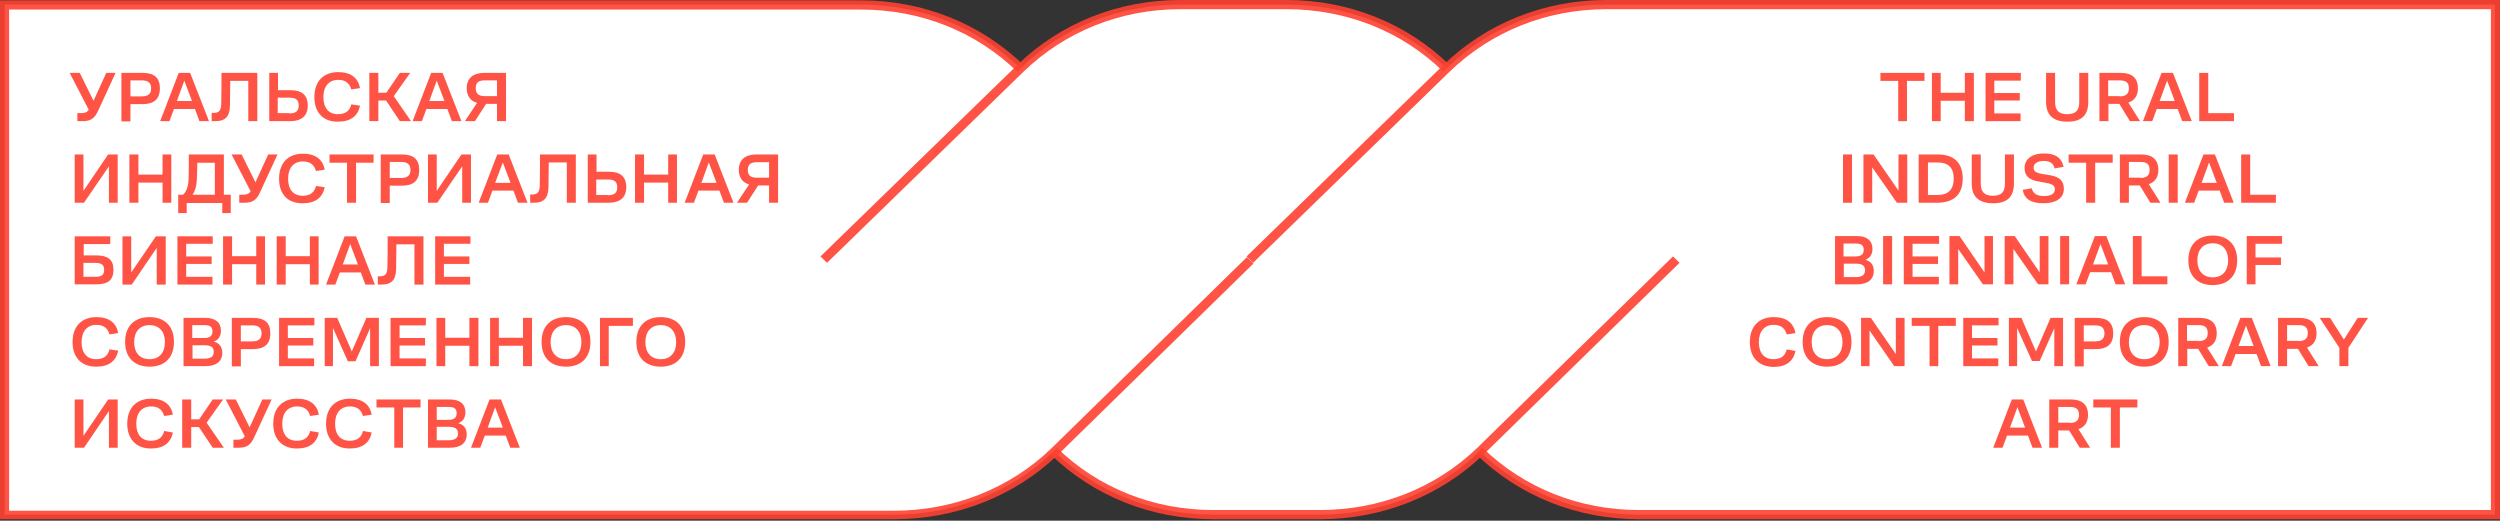 <svg width="1570" height="327" viewBox="0 0 1570 327" fill="none" xmlns="http://www.w3.org/2000/svg">
<rect x="0" y="0" width="1570" height="327" fill="#333333" stroke="none"/>
<g clip-path="url(#clip0_18_96319)">
<path d="M1008.78 2.892C970.815 2.892 935.139 16.905 908.381 42.929C881.624 16.905 845.947 2.892 807.983 2.892H741.204C703.241 2.892 667.564 16.905 640.807 42.929C614.049 16.905 578.372 2.892 540.409 2.892H2.973V323.192H561.22C598.955 323.192 635.089 309.401 661.847 283.377C688.604 309.179 724.052 323.192 761.787 323.192H828.566C866.301 323.192 902.435 309.401 929.193 283.377C955.95 309.179 991.398 323.192 1029.13 323.192H1566.8V2.892H1008.78Z" fill="white"/>
<path d="M561.221 326.083H0V0.223H540.638C579.516 0.223 615.879 14.681 643.094 41.15L638.977 45.154C612.906 19.797 578.144 6.006 540.638 6.006H5.717V320.745H561.221C598.956 320.745 634.175 306.732 660.246 281.597L783.056 161.485L787.173 165.489L664.363 285.601C637.148 311.626 600.556 326.083 561.221 326.083Z" fill="#FF4231" fill-opacity="0.9"/>
<path d="M519.369 165.044L515.252 161.04L638.748 40.927C665.734 14.68 702.097 0 741.204 0H807.984C846.862 0 883.225 14.458 910.439 40.927L906.323 44.931C880.252 19.574 845.49 5.783 807.984 5.783H741.204C703.698 5.783 668.936 19.796 642.865 44.931L519.369 165.044Z" fill="#FF4231" fill-opacity="0.9"/>
<path d="M828.795 326.084H762.016C723.137 326.084 686.775 311.626 659.56 285.156L663.676 281.153C689.748 306.51 724.51 320.3 762.016 320.3H828.795C866.759 320.3 901.749 306.287 927.821 281.153L1050.63 161.04L1054.75 165.044L931.937 285.156C904.722 311.403 868.131 326.084 828.795 326.084Z" fill="#FF4231" fill-opacity="0.9"/>
<path d="M1570 326.083H1029.36C990.483 326.083 954.12 311.625 926.906 285.156L931.022 281.152C957.093 306.509 991.855 320.3 1029.36 320.3H1564.28V5.783H1008.78C971.273 5.783 936.511 19.796 910.439 44.931L786.943 165.044L782.827 161.04L906.323 40.927C933.309 14.68 969.672 0 1008.78 0H1570V326.083Z" fill="#FF4231" fill-opacity="0.9"/>
<path d="M48.073 71.063H50.907C53.407 71.063 54.741 70.415 55.741 68.955L43.739 45.772H50.073L58.741 63.281L66.743 45.772H72.577L61.742 69.28C59.575 74.143 57.241 76.089 51.907 76.089H48.573V71.063H48.073Z" fill="#FF4231" fill-opacity="0.9"/>
<path d="M89.079 60.525C93.08 60.525 94.913 58.904 94.913 55.499C94.913 52.257 93.247 50.473 89.079 50.473H81.912V60.525H89.079ZM76.244 45.772H89.579C96.747 45.772 100.414 48.69 100.414 55.499C100.414 62.308 96.58 65.389 89.579 65.389H81.912V76.251H76.244V45.772Z" fill="#FF4231" fill-opacity="0.9"/>
<path d="M120.583 63.443L115.749 50.635L111.082 63.443H120.583ZM112.249 45.772H119.417L131.252 76.089H125.251L122.417 68.469H109.248L106.415 76.089H100.58L112.249 45.772Z" fill="#FF4231" fill-opacity="0.9"/>
<path d="M132.752 70.901H134.253C136.92 70.901 138.753 69.928 138.92 65.713C139.087 61.011 139.087 52.581 139.087 45.772H161.59V76.089H155.923V50.797H144.588C144.588 55.661 144.421 62.146 144.421 66.361C144.254 73.333 141.42 76.089 135.253 76.089H132.919V70.901H132.752Z" fill="#FF4231" fill-opacity="0.9"/>
<path d="M181.759 71.225C185.927 71.225 187.594 69.604 187.594 66.199C187.594 62.795 185.927 61.336 181.759 61.336H174.425V71.063H181.759V71.225ZM168.924 45.772H174.592V56.634H182.426C189.427 56.634 193.261 59.552 193.261 66.361C193.261 72.684 189.427 76.089 182.26 76.089H169.091V45.772H168.924Z" fill="#FF4231" fill-opacity="0.9"/>
<path d="M197.429 61.011C197.429 50.635 203.596 45.285 212.431 45.285C220.432 45.285 224.933 49.014 226.1 55.337L220.599 56.148C219.599 52.581 217.265 50.149 212.431 50.149C206.597 50.149 203.096 54.202 203.096 61.011C203.096 67.82 206.43 71.712 212.264 71.712C217.265 71.712 219.765 69.28 220.599 65.551L226.1 66.361C224.766 72.847 220.266 76.413 212.264 76.413C203.263 76.575 197.429 70.901 197.429 61.011Z" fill="#FF4231" fill-opacity="0.9"/>
<path d="M231.934 45.772H237.602V58.255H242.603L251.104 45.772H257.605L247.27 60.363L258.105 76.089H251.104L242.436 63.119H237.602V76.089H231.934V45.772Z" fill="#FF4231" fill-opacity="0.9"/>
<path d="M279.108 63.443L274.274 50.635L269.606 63.443H279.108ZM270.773 45.772H277.941L289.776 76.089H283.775L280.942 68.469H267.773L264.939 76.089H259.105L270.773 45.772Z" fill="#FF4231" fill-opacity="0.9"/>
<path d="M304.445 60.363H312.113V50.473H304.445C300.445 50.473 298.778 51.932 298.778 55.337C298.778 58.742 300.445 60.363 304.445 60.363ZM312.113 65.227H305.279L298.278 76.089H291.944L299.611 64.578C295.444 63.443 293.11 60.363 293.11 55.337C293.11 49.014 297.278 45.772 304.112 45.772H317.781V76.089H312.113V65.227Z" fill="#FF4231" fill-opacity="0.9"/>
<path d="M46.906 97.003H52.407V119.863L67.909 97.003H73.91V127.32H68.409V104.461L52.74 127.32H46.906V97.003Z" fill="#FF4231" fill-opacity="0.9"/>
<path d="M81.245 97.003H86.912V109.649H102.081V97.003H107.582V127.32H102.081V114.675H86.912V127.32H81.245V97.003Z" fill="#FF4231" fill-opacity="0.9"/>
<path d="M134.919 122.294V102.191H123.918C123.918 105.596 123.751 109.811 123.584 113.215C123.418 116.782 122.584 119.863 120.917 122.294H134.919ZM111.749 122.294H114.916C116.917 120.673 118.25 117.106 118.417 112.891C118.583 108.19 118.583 103.164 118.583 97.003H140.587V122.294H144.921V133.805H139.587V127.482H117.25V133.805H111.916V122.294H111.749Z" fill="#FF4231" fill-opacity="0.9"/>
<path d="M149.755 122.294H152.589C155.089 122.294 156.423 121.646 157.423 120.187L145.421 97.003H151.756L160.424 114.512L168.425 97.003H174.259L163.424 120.511C161.257 125.375 158.923 127.32 153.589 127.32H150.255V122.294H149.755Z" fill="#FF4231" fill-opacity="0.9"/>
<path d="M175.259 112.243C175.259 101.867 181.427 96.517 190.261 96.517C198.262 96.517 202.763 100.245 203.93 106.568L198.429 107.379C197.429 103.812 195.095 101.38 190.261 101.38C184.427 101.38 180.926 105.433 180.926 112.243C180.926 119.052 184.26 122.943 190.095 122.943C195.095 122.943 197.596 120.511 198.429 116.782L203.93 117.593C202.596 124.078 198.096 127.645 190.095 127.645C181.093 127.807 175.259 122.294 175.259 112.243Z" fill="#FF4231" fill-opacity="0.9"/>
<path d="M217.932 102.191H206.93V97.003H234.601V102.191H223.6V127.32H217.932V102.191Z" fill="#FF4231" fill-opacity="0.9"/>
<path d="M251.937 111.756C255.938 111.756 257.771 110.135 257.771 106.73C257.771 103.488 256.104 101.705 251.937 101.705H244.769V111.756H251.937ZM239.102 97.003H252.437C259.605 97.003 263.272 99.921 263.272 106.73C263.272 113.54 259.438 116.62 252.437 116.62H244.769V127.482H239.102V97.003Z" fill="#FF4231" fill-opacity="0.9"/>
<path d="M268.773 97.003H274.274V119.863L289.777 97.003H295.778V127.32H290.277V104.461L274.608 127.32H268.773V97.003Z" fill="#FF4231" fill-opacity="0.9"/>
<path d="M320.614 114.837L315.78 102.029L310.946 114.837H320.614ZM312.279 97.003H319.447L331.282 127.32H325.281L322.448 119.7H309.279L306.445 127.32H300.611L312.279 97.003Z" fill="#FF4231" fill-opacity="0.9"/>
<path d="M332.783 122.132H334.283C336.95 122.132 338.784 121.16 338.951 116.944C339.117 112.243 339.117 103.812 339.117 97.003H361.621V127.32H355.953V102.029H344.618C344.618 106.893 344.452 113.378 344.452 117.593C344.285 124.564 341.451 127.32 335.283 127.32H332.95V122.132H332.783Z" fill="#FF4231" fill-opacity="0.9"/>
<path d="M381.79 122.619C385.957 122.619 387.624 120.997 387.624 117.593C387.624 114.188 385.957 112.729 381.79 112.729H374.456V122.457H381.79V122.619ZM368.955 97.003H374.622V107.865H382.457C389.458 107.865 393.292 110.784 393.292 117.593C393.292 123.916 389.458 127.32 382.29 127.32H369.122V97.003H368.955Z" fill="#FF4231" fill-opacity="0.9"/>
<path d="M398.793 97.003H404.461V109.649H419.63V97.003H425.131V127.32H419.63V114.675H404.461V127.32H398.793V97.003Z" fill="#FF4231" fill-opacity="0.9"/>
<path d="M449.967 114.837L445.133 102.029L440.466 114.837H449.967ZM441.633 97.003H448.801L460.636 127.32H454.635L451.801 119.7H438.632L435.799 127.32H429.964L441.633 97.003Z" fill="#FF4231" fill-opacity="0.9"/>
<path d="M475.305 111.594H482.973V101.867H475.305C471.304 101.867 469.637 103.326 469.637 106.73C469.637 110.135 471.304 111.594 475.305 111.594ZM482.973 116.458H476.138L469.137 127.32H462.803L470.471 115.809C466.304 114.675 463.97 111.594 463.97 106.568C463.97 100.245 468.137 97.003 474.971 97.003H488.64V127.32H482.973V116.458Z" fill="#FF4231" fill-opacity="0.9"/>
<path d="M59.908 173.851C63.909 173.851 65.409 172.554 65.409 169.474C65.409 166.393 63.742 165.096 59.908 165.096H52.407V173.851H59.908ZM46.906 148.397H69.243V153.261H52.574V160.395H60.408C67.576 160.395 71.243 162.827 71.243 169.474C71.243 176.121 67.576 178.553 60.408 178.553H46.906V148.397Z" fill="#FF4231" fill-opacity="0.9"/>
<path d="M76.911 148.397H82.411V171.095L97.914 148.397H104.081V178.715H98.414V155.693L82.745 178.715H76.911V148.397Z" fill="#FF4231" fill-opacity="0.9"/>
<path d="M111.415 148.397H133.585V153.099H116.916V161.043H132.919V165.745H116.916V173.851H133.419V178.715H111.415V148.397Z" fill="#FF4231" fill-opacity="0.9"/>
<path d="M140.087 148.397H145.754V160.881H160.923V148.397H166.424V178.715H160.923V165.907H145.754V178.715H140.087V148.397Z" fill="#FF4231" fill-opacity="0.9"/>
<path d="M173.759 148.397H179.426V160.881H194.595V148.397H200.096V178.715H194.595V165.907H179.426V178.715H173.759V148.397Z" fill="#FF4231" fill-opacity="0.9"/>
<path d="M224.766 166.069L219.932 153.261L215.265 166.069H224.766ZM216.431 148.397H223.599L235.434 178.715H229.433L226.6 171.095H213.431L210.597 178.715H204.763L216.431 148.397Z" fill="#FF4231" fill-opacity="0.9"/>
<path d="M237.102 173.527H238.602C241.269 173.527 243.103 172.554 243.27 168.339C243.436 163.637 243.436 155.207 243.436 148.397H265.94V178.715H260.272V153.423H248.937C248.937 158.287 248.77 164.772 248.77 168.987C248.604 175.959 245.77 178.715 239.602 178.715H237.269V173.527H237.102Z" fill="#FF4231" fill-opacity="0.9"/>
<path d="M273.274 148.397H295.444V153.099H278.775V161.043H294.777V165.745H278.775V173.851H295.277V178.715H273.274V148.397Z" fill="#FF4231" fill-opacity="0.9"/>
<path d="M45.572 214.869C45.572 204.493 51.74 199.143 60.574 199.143C68.576 199.143 73.076 202.871 74.243 209.194L68.742 210.005C67.742 206.438 65.408 204.006 60.574 204.006C54.74 204.006 51.239 208.059 51.239 214.869C51.239 221.678 54.573 225.569 60.408 225.569C65.408 225.569 67.909 223.137 68.742 219.408L74.243 220.219C72.909 226.704 68.409 230.271 60.408 230.271C51.406 230.271 45.572 224.758 45.572 214.869Z" fill="#FF4231" fill-opacity="0.9"/>
<path d="M93.913 225.569C100.081 225.569 103.581 221.354 103.581 214.869C103.581 208.384 100.081 204.168 93.913 204.168C87.746 204.168 84.245 208.384 84.245 214.869C84.245 221.354 87.746 225.569 93.913 225.569ZM78.578 214.707C78.578 204.493 84.745 199.143 93.913 199.143C103.081 199.143 109.249 204.493 109.249 214.707C109.249 224.92 103.081 230.271 93.913 230.271C84.912 230.271 78.578 225.083 78.578 214.707Z" fill="#FF4231" fill-opacity="0.9"/>
<path d="M128.418 225.245C132.419 225.245 134.253 223.786 134.253 221.029C134.253 218.111 132.586 216.814 128.418 216.814H120.917V225.245H128.418ZM128.252 212.275C132.086 212.275 133.419 210.653 133.419 208.222C133.419 205.465 132.252 204.168 128.252 204.168H120.751V212.275H128.252ZM115.25 199.629H128.919C135.42 199.629 138.753 202.547 138.753 207.735C138.753 210.816 137.42 213.41 134.253 214.544C137.753 215.355 139.587 217.949 139.587 221.516C139.587 227.028 135.753 229.946 128.919 229.946H115.25V199.629Z" fill="#FF4231" fill-opacity="0.9"/>
<path d="M158.423 214.382C162.423 214.382 164.257 212.761 164.257 209.356C164.257 206.114 162.59 204.331 158.423 204.331H151.255V214.382H158.423ZM145.587 199.629H158.923C166.09 199.629 169.758 202.547 169.758 209.356C169.758 216.166 165.924 219.246 158.923 219.246H151.255V230.108H145.587V199.629Z" fill="#FF4231" fill-opacity="0.9"/>
<path d="M175.259 199.629H197.429V204.331H180.76V212.275H196.762V216.976H180.76V225.083H197.262V229.946H175.259V199.629Z" fill="#FF4231" fill-opacity="0.9"/>
<path d="M203.93 199.629H211.764L220.932 220.705L230.1 199.629H237.935V229.946H232.434V206.114L223.266 226.866H218.432L209.097 205.952V229.946H203.93V199.629Z" fill="#FF4231" fill-opacity="0.9"/>
<path d="M245.27 199.629H267.44V204.331H250.937V212.275H266.94V216.976H250.937V225.083H267.44V229.946H245.27V199.629Z" fill="#FF4231" fill-opacity="0.9"/>
<path d="M274.107 199.629H279.608V212.113H294.777V199.629H300.444V229.946H294.777V217.138H279.608V229.946H274.107V199.629Z" fill="#FF4231" fill-opacity="0.9"/>
<path d="M307.779 199.629H313.28V212.113H328.449V199.629H334.117V229.946H328.449V217.138H313.28V229.946H307.779V199.629Z" fill="#FF4231" fill-opacity="0.9"/>
<path d="M355.453 225.569C361.621 225.569 365.121 221.354 365.121 214.869C365.121 208.384 361.621 204.168 355.453 204.168C349.285 204.168 345.785 208.384 345.785 214.869C345.785 221.354 349.285 225.569 355.453 225.569ZM340.117 214.707C340.117 204.493 346.285 199.143 355.453 199.143C364.621 199.143 370.789 204.493 370.789 214.707C370.789 224.92 364.621 230.271 355.453 230.271C346.285 230.271 340.117 225.083 340.117 214.707Z" fill="#FF4231" fill-opacity="0.9"/>
<path d="M376.79 199.629H397.459V204.655H382.29V229.946H376.79V199.629Z" fill="#FF4231" fill-opacity="0.9"/>
<path d="M414.962 225.569C421.13 225.569 424.631 221.354 424.631 214.869C424.631 208.384 421.13 204.168 414.962 204.168C408.795 204.168 405.294 208.384 405.294 214.869C405.294 221.354 408.795 225.569 414.962 225.569ZM399.627 214.707C399.627 204.493 405.794 199.143 414.962 199.143C424.131 199.143 430.298 204.493 430.298 214.707C430.298 224.92 424.131 230.271 414.962 230.271C405.794 230.271 399.627 225.083 399.627 214.707Z" fill="#FF4231" fill-opacity="0.9"/>
<path d="M46.906 250.86H52.407V273.72L67.909 250.86H73.91V281.178H68.409V258.156L52.74 281.178H46.906V250.86Z" fill="#FF4231" fill-opacity="0.9"/>
<path d="M79.911 266.1C79.911 255.724 86.078 250.374 94.913 250.374C102.914 250.374 107.415 254.103 108.582 260.426L103.081 261.236C102.081 257.67 99.747 255.238 94.913 255.238C89.079 255.238 85.578 259.291 85.578 266.1C85.578 272.909 88.912 276.801 94.746 276.801C99.747 276.801 102.247 274.369 103.081 270.64L108.582 271.612C107.248 278.098 102.748 281.664 94.746 281.664C85.745 281.664 79.911 275.99 79.911 266.1Z" fill="#FF4231" fill-opacity="0.9"/>
<path d="M114.416 250.86H120.084V263.344H125.085L133.586 250.86H140.087L129.752 265.452L140.587 281.178H133.586L124.918 268.208H120.084V281.178H114.416V250.86Z" fill="#FF4231" fill-opacity="0.9"/>
<path d="M146.088 276.152H148.921C151.422 276.152 152.755 275.503 153.756 274.044L141.754 250.86H148.088L156.756 268.37L164.757 250.86H170.591L159.756 274.369C157.589 279.232 155.256 281.178 149.922 281.178H146.588V276.152H146.088Z" fill="#FF4231" fill-opacity="0.9"/>
<path d="M171.591 266.1C171.591 255.724 177.759 250.374 186.594 250.374C194.595 250.374 199.096 254.103 200.262 260.426L194.762 261.236C193.761 257.67 191.428 255.238 186.594 255.238C180.759 255.238 177.259 259.291 177.259 266.1C177.259 272.909 180.593 276.801 186.427 276.801C191.428 276.801 193.928 274.369 194.762 270.64L200.262 271.612C198.929 278.098 194.428 281.664 186.427 281.664C177.426 281.664 171.591 275.99 171.591 266.1Z" fill="#FF4231" fill-opacity="0.9"/>
<path d="M204.763 266.1C204.763 255.724 210.931 250.374 219.765 250.374C227.767 250.374 232.267 254.103 233.434 260.426L227.933 261.236C226.933 257.67 224.599 255.238 219.765 255.238C213.931 255.238 210.431 259.291 210.431 266.1C210.431 272.909 213.764 276.801 219.599 276.801C224.599 276.801 227.1 274.369 227.933 270.64L233.434 271.612C232.101 278.098 227.6 281.664 219.599 281.664C210.597 281.664 204.763 275.99 204.763 266.1Z" fill="#FF4231" fill-opacity="0.9"/>
<path d="M247.603 255.886H236.435V250.86H264.105V255.886H253.104V281.178H247.603V255.886Z" fill="#FF4231" fill-opacity="0.9"/>
<path d="M281.775 276.476C285.776 276.476 287.61 275.017 287.61 272.261C287.61 269.343 285.943 268.046 281.775 268.046H274.274V276.476H281.775ZM281.609 263.668C285.443 263.668 286.776 262.047 286.776 259.615C286.776 256.859 285.609 255.562 281.609 255.562H274.274V263.668H281.609ZM268.773 250.86H282.442C288.943 250.86 292.277 253.779 292.277 258.967C292.277 262.047 290.944 264.641 287.776 265.776C291.277 266.586 293.111 269.181 293.111 272.747C293.111 278.26 289.277 281.178 282.442 281.178H268.773V250.86Z" fill="#FF4231" fill-opacity="0.9"/>
<path d="M315.78 268.532L310.946 255.724L306.279 268.532H315.78ZM307.446 250.86H314.613L326.448 281.178H320.448L317.614 273.558H304.445L301.611 281.178H295.777L307.446 250.86Z" fill="#FF4231" fill-opacity="0.9"/>
<path d="M1192.08 50.797H1180.91V45.772H1208.58V50.797H1197.58V76.089H1192.08V50.797Z" fill="#FF4231" fill-opacity="0.9"/>
<path d="M1213.25 45.772H1218.75V58.255H1233.92V45.772H1239.59V76.089H1233.92V63.281H1218.75V76.089H1213.25V45.772Z" fill="#FF4231" fill-opacity="0.9"/>
<path d="M1246.92 45.772H1269.09V50.635H1252.42V58.417H1268.43V63.119H1252.42V71.225H1268.93V76.089H1246.92V45.772Z" fill="#FF4231" fill-opacity="0.9"/>
<path d="M1284.93 63.929V45.772H1290.6V64.092C1290.6 69.28 1292.93 71.712 1298.26 71.712C1303.6 71.712 1305.76 69.28 1305.76 64.092V45.772H1311.43V63.929C1311.43 72.522 1307.1 76.413 1298.43 76.413C1289.76 76.413 1284.93 72.684 1284.93 63.929Z" fill="#FF4231" fill-opacity="0.9"/>
<path d="M1331.1 60.525C1335.27 60.525 1336.94 58.742 1336.94 55.499C1336.94 51.932 1335.27 50.473 1331.1 50.473H1323.93V60.363H1331.1V60.525ZM1318.43 45.772H1331.77C1338.6 45.772 1342.6 48.69 1342.6 55.499C1342.6 60.201 1340.44 63.119 1336.6 64.416L1343.94 76.089H1337.6L1330.94 65.227H1324.1V76.089H1318.43V45.772Z" fill="#FF4231" fill-opacity="0.9"/>
<path d="M1365.77 63.443L1360.94 50.635L1356.27 63.443H1365.77ZM1357.44 45.772H1364.61L1376.44 76.089H1370.44L1367.61 68.469H1354.44L1351.61 76.089H1345.77L1357.44 45.772Z" fill="#FF4231" fill-opacity="0.9"/>
<path d="M1381.11 45.772H1386.78V71.063H1402.95V76.089H1381.11V45.772Z" fill="#FF4231" fill-opacity="0.9"/>
<path d="M1163.08 97.003H1157.41V127.32H1163.08V97.003Z" fill="#FF4231" fill-opacity="0.9"/>
<path d="M1170.24 97.003H1176.58L1192.25 119.7V97.003H1197.75V127.32H1191.25L1175.75 105.109V127.32H1170.24V97.003Z" fill="#FF4231" fill-opacity="0.9"/>
<path d="M1216.75 122.457C1223.75 122.457 1226.92 118.728 1226.92 112.243C1226.92 105.271 1223.59 102.029 1216.75 102.029H1210.75V122.457H1216.75ZM1205.08 97.003H1216.92C1227.09 97.003 1232.59 102.191 1232.59 112.081C1232.59 122.132 1227.09 127.32 1216.42 127.32H1204.92V97.003H1205.08Z" fill="#FF4231" fill-opacity="0.9"/>
<path d="M1238.25 115.323V97.003H1243.92V115.323C1243.92 120.511 1246.26 122.943 1251.59 122.943C1256.92 122.943 1259.09 120.511 1259.09 115.323V97.003H1264.76V115.161C1264.76 123.754 1260.42 127.645 1251.76 127.645C1243.09 127.645 1238.25 123.916 1238.25 115.323Z" fill="#FF4231" fill-opacity="0.9"/>
<path d="M1270.26 119.214L1275.93 118.241C1276.76 121.322 1278.76 123.105 1283.6 123.105C1288.43 123.105 1290.43 121.484 1290.43 118.89C1290.43 116.782 1289.26 115.647 1285.76 114.999L1280.43 114.026C1274.59 113.053 1271.43 110.784 1271.43 105.434C1271.43 99.759 1276.26 96.355 1283.6 96.355C1291.26 96.355 1294.93 99.597 1295.93 104.785L1290.26 105.758C1289.76 103.164 1287.93 101.056 1283.43 101.056C1279.43 101.056 1277.09 102.84 1277.09 105.271C1277.09 107.379 1278.43 108.514 1282.09 109.162L1287.93 110.135C1293.26 111.108 1296.1 113.54 1296.1 118.566C1296.1 124.402 1291.26 127.645 1283.43 127.645C1275.59 127.645 1271.26 125.051 1270.26 119.214Z" fill="#FF4231" fill-opacity="0.9"/>
<path d="M1310.1 102.191H1299.1V97.003H1326.77V102.191H1315.77V127.32H1310.1V102.191Z" fill="#FF4231" fill-opacity="0.9"/>
<path d="M1344.1 111.756C1348.27 111.756 1349.94 109.973 1349.94 106.73C1349.94 103.164 1348.27 101.705 1344.1 101.705H1336.94V111.594H1344.1V111.756ZM1331.27 97.003H1344.6C1351.44 97.003 1355.44 99.921 1355.44 106.73C1355.44 111.432 1353.27 114.35 1349.44 115.647L1356.77 127.32H1350.44L1343.77 116.458H1336.94V127.32H1331.27V97.003Z" fill="#FF4231" fill-opacity="0.9"/>
<path d="M1367.61 97.003H1361.94V127.32H1367.61V97.003Z" fill="#FF4231" fill-opacity="0.9"/>
<path d="M1392.11 114.837L1387.28 102.029L1382.61 114.837H1392.11ZM1383.78 97.003H1390.95L1402.78 127.32H1396.78L1393.95 119.7H1380.78L1377.94 127.32H1372.11L1383.78 97.003Z" fill="#FF4231" fill-opacity="0.9"/>
<path d="M1407.45 97.003H1413.11V122.294H1429.28V127.32H1407.45V97.003Z" fill="#FF4231" fill-opacity="0.9"/>
<path d="M1165.41 174.012C1169.41 174.012 1171.24 172.553 1171.24 169.797C1171.24 166.879 1169.58 165.582 1165.41 165.582H1157.91V174.012H1165.41ZM1165.24 161.042C1169.08 161.042 1170.41 159.421 1170.41 156.989C1170.41 154.233 1169.24 152.936 1165.24 152.936H1157.74V161.042H1165.24ZM1152.41 148.234H1166.08C1172.58 148.234 1175.91 151.153 1175.91 156.341C1175.91 159.421 1174.58 162.015 1171.41 163.15C1174.91 163.96 1176.75 166.555 1176.75 170.121C1176.75 175.634 1172.91 178.552 1166.08 178.552H1152.41V148.234Z" fill="#FF4231" fill-opacity="0.9"/>
<path d="M1188.25 148.234H1182.58V178.552H1188.25V148.234Z" fill="#FF4231" fill-opacity="0.9"/>
<path d="M1195.58 148.234H1217.75V153.098H1201.08V161.042H1217.09V165.744H1201.08V173.85H1217.59V178.552H1195.58V148.234Z" fill="#FF4231" fill-opacity="0.9"/>
<path d="M1224.25 148.234H1230.59L1246.26 171.094V148.234H1251.59V178.552H1245.26L1229.75 156.341V178.552H1224.25V148.234Z" fill="#FF4231" fill-opacity="0.9"/>
<path d="M1258.93 148.234H1265.26L1280.93 171.094V148.234H1286.43V178.552H1279.93L1264.43 156.341V178.552H1258.93V148.234Z" fill="#FF4231" fill-opacity="0.9"/>
<path d="M1299.43 148.234H1293.76V178.552H1299.43V148.234Z" fill="#FF4231" fill-opacity="0.9"/>
<path d="M1323.94 166.068L1319.1 153.26L1314.43 166.068H1323.94ZM1315.6 148.234H1322.77L1334.6 178.552H1328.6L1325.77 170.932H1312.6L1309.77 178.552H1303.93L1315.6 148.234Z" fill="#FF4231" fill-opacity="0.9"/>
<path d="M1339.44 148.234H1344.94V173.526H1361.11V178.552H1339.44V148.234Z" fill="#FF4231" fill-opacity="0.9"/>
<path d="M1389.61 174.175C1395.78 174.175 1399.28 169.96 1399.28 163.475C1399.28 156.99 1395.78 152.775 1389.61 152.775C1383.44 152.775 1379.94 156.99 1379.94 163.475C1379.94 169.96 1383.44 174.175 1389.61 174.175ZM1374.28 163.475C1374.28 153.261 1380.44 147.911 1389.61 147.911C1398.61 147.911 1404.95 153.261 1404.95 163.475C1404.95 173.689 1398.78 179.039 1389.61 179.039C1380.44 179.039 1374.28 173.689 1374.28 163.475Z" fill="#FF4231" fill-opacity="0.9"/>
<path d="M1410.95 148.234H1433.12V153.098H1416.45V161.691H1432.45V166.392H1416.45V178.552H1410.95V148.234Z" fill="#FF4231" fill-opacity="0.9"/>
<path d="M1098.9 214.869C1098.9 204.493 1105.07 199.143 1113.9 199.143C1121.9 199.143 1126.4 202.871 1127.57 209.194L1122.07 210.005C1121.07 206.438 1118.74 204.006 1113.9 204.006C1108.07 204.006 1104.57 208.059 1104.57 214.869C1104.57 221.678 1107.9 225.569 1113.74 225.569C1118.74 225.569 1121.24 223.137 1122.07 219.408L1127.57 220.381C1126.24 226.866 1121.74 230.433 1113.74 230.433C1104.73 230.271 1098.9 224.758 1098.9 214.869Z" fill="#FF4231" fill-opacity="0.9"/>
<path d="M1147.41 225.569C1153.58 225.569 1157.08 221.354 1157.08 214.869C1157.08 208.384 1153.58 204.168 1147.41 204.168C1141.24 204.168 1137.74 208.384 1137.74 214.869C1137.74 221.354 1141.24 225.569 1147.41 225.569ZM1132.07 214.707C1132.07 204.493 1138.24 199.143 1147.41 199.143C1156.41 199.143 1162.74 204.493 1162.74 214.707C1162.74 224.92 1156.58 230.271 1147.41 230.271C1138.24 230.271 1132.07 224.92 1132.07 214.707Z" fill="#FF4231" fill-opacity="0.9"/>
<path d="M1168.74 199.629H1174.91L1190.58 222.326V199.629H1196.08V229.946H1189.58L1174.08 207.573V229.946H1168.74V199.629Z" fill="#FF4231" fill-opacity="0.9"/>
<path d="M1211.75 204.655H1200.58V199.629H1228.25V204.655H1217.25V229.946H1211.75V204.655Z" fill="#FF4231" fill-opacity="0.9"/>
<path d="M1232.92 199.629H1255.09V204.331H1238.42V212.275H1254.42V216.976H1238.42V225.083H1254.92V229.946H1232.92V199.629Z" fill="#FF4231" fill-opacity="0.9"/>
<path d="M1261.59 199.629H1269.43L1278.59 220.705L1287.76 199.629H1295.6V229.946H1290.1V206.114L1280.93 226.704H1276.09L1266.76 205.952V229.946H1261.59V199.629Z" fill="#FF4231" fill-opacity="0.9"/>
<path d="M1315.77 214.382C1319.77 214.382 1321.6 212.761 1321.6 209.356C1321.6 206.114 1319.93 204.331 1315.77 204.331H1308.6V214.382H1315.77ZM1302.93 199.629H1316.27C1323.43 199.629 1327.1 202.547 1327.1 209.356C1327.1 216.166 1323.27 219.246 1316.27 219.246H1308.6V230.108H1302.93V199.629Z" fill="#FF4231" fill-opacity="0.9"/>
<path d="M1346.61 225.569C1352.77 225.569 1356.27 221.354 1356.27 214.869C1356.27 208.384 1352.77 204.168 1346.61 204.168C1340.44 204.168 1336.94 208.384 1336.94 214.869C1336.94 221.354 1340.44 225.569 1346.61 225.569ZM1331.27 214.707C1331.27 204.493 1337.44 199.143 1346.61 199.143C1355.61 199.143 1361.94 204.493 1361.94 214.707C1361.94 224.92 1355.77 230.271 1346.61 230.271C1337.44 230.271 1331.27 224.92 1331.27 214.707Z" fill="#FF4231" fill-opacity="0.9"/>
<path d="M1380.61 214.22C1384.78 214.22 1386.44 212.437 1386.44 209.194C1386.44 205.628 1384.78 204.168 1380.61 204.168H1373.44V214.058H1380.61V214.22ZM1367.94 199.629H1381.28C1388.11 199.629 1392.11 202.547 1392.11 209.356C1392.11 214.058 1389.94 216.976 1386.11 218.273L1393.45 229.946H1387.11L1380.44 219.084H1373.61V229.946H1367.94V199.629Z" fill="#FF4231" fill-opacity="0.9"/>
<path d="M1415.28 217.301L1410.45 204.493L1405.78 217.301H1415.28ZM1406.95 199.629H1414.12L1425.95 229.946H1419.95L1417.12 222.326H1403.95L1401.11 229.946H1395.28L1406.95 199.629Z" fill="#FF4231" fill-opacity="0.9"/>
<path d="M1443.45 214.22C1447.62 214.22 1449.29 212.437 1449.29 209.194C1449.29 205.628 1447.62 204.168 1443.45 204.168H1436.29V214.058H1443.45V214.22ZM1430.62 199.629H1443.95C1450.79 199.629 1454.79 202.547 1454.79 209.356C1454.79 214.058 1452.62 216.976 1448.79 218.273L1456.12 229.946H1449.79L1443.12 219.084H1436.29V229.946H1430.62V199.629Z" fill="#FF4231" fill-opacity="0.9"/>
<path d="M1469.12 218.435L1456.79 199.629H1463.29L1471.96 213.247L1480.63 199.629H1487.13L1474.79 218.435V229.946H1469.12V218.435Z" fill="#FF4231" fill-opacity="0.9"/>
<path d="M1271.76 268.532L1266.93 255.724L1262.26 268.532H1271.76ZM1263.43 250.86H1270.59L1282.43 281.178H1276.43L1273.59 273.558H1260.42L1257.59 281.178H1251.76L1263.43 250.86Z" fill="#FF4231" fill-opacity="0.9"/>
<path d="M1299.76 265.614C1303.93 265.614 1305.6 263.83 1305.6 260.588C1305.6 257.021 1303.93 255.562 1299.76 255.562H1292.6V265.452H1299.76V265.614ZM1287.1 250.86H1300.43C1307.27 250.86 1311.27 253.779 1311.27 260.588C1311.27 265.289 1309.1 268.208 1305.27 269.505L1312.6 281.178H1306.1L1299.43 270.315H1292.6V281.178H1286.93V250.86H1287.1Z" fill="#FF4231" fill-opacity="0.9"/>
<path d="M1325.6 255.886H1314.6V250.86H1342.27V255.886H1331.27V281.178H1325.6V255.886Z" fill="#FF4231" fill-opacity="0.9"/>
</g>
<defs>
<clipPath id="clip0_18_96319">
<rect width="1570" height="326.892" fill="white"/>
</clipPath>
</defs>
</svg>
